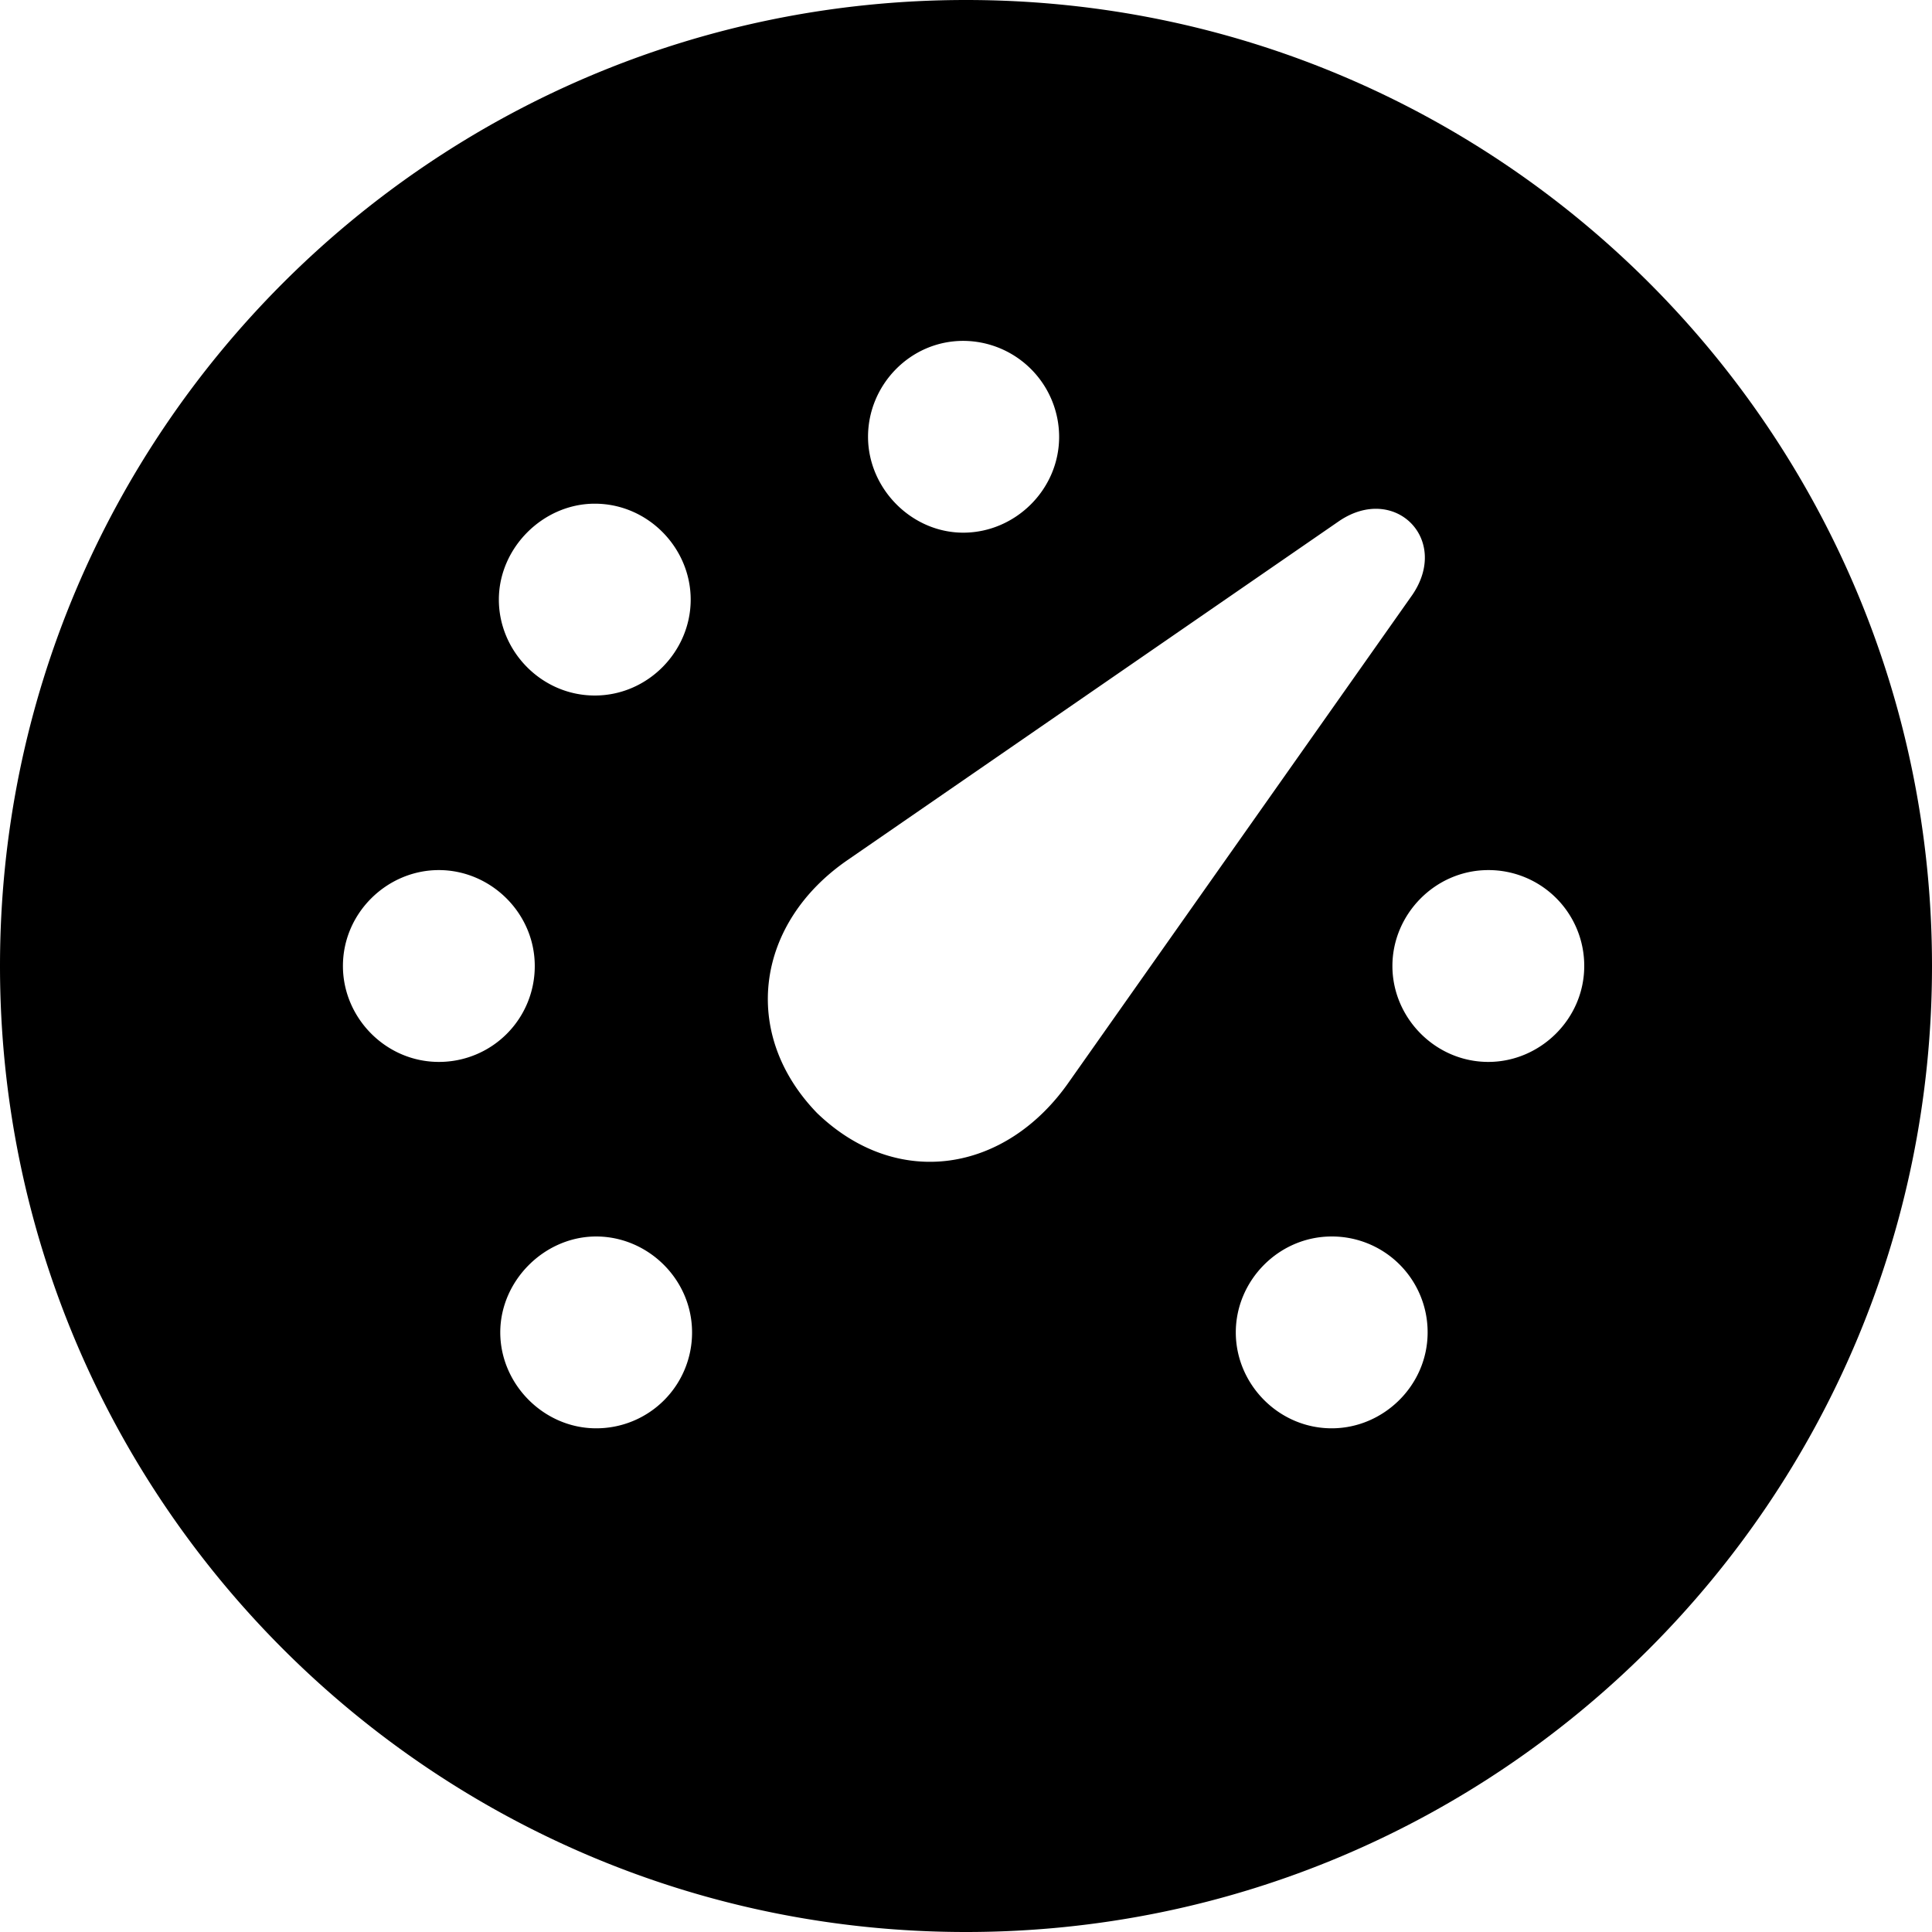 <svg fill="currentColor" xmlns="http://www.w3.org/2000/svg" viewBox="0 0 48 48">
  <path d="M24 0C10.749 0 0 10.749 0 24s10.749 24 24 24 24-10.749 24-24S37.269 0 24 0Zm-.069 8.469a2.389 2.389 0 0 1 2.383 2.382c0 1.32-1.097 2.383-2.383 2.383-1.285 0-2.365-1.097-2.365-2.383 0-1.285 1.045-2.382 2.365-2.382Zm-9.154 4.045c1.32 0 2.383 1.097 2.383 2.383s-1.063 2.383-2.383 2.383-2.383-1.097-2.383-2.383 1.097-2.383 2.383-2.383ZM8.52 24c0-1.32 1.097-2.383 2.383-2.383S13.286 22.68 13.286 24a2.378 2.378 0 0 1-2.383 2.383c-1.32 0-2.383-1.097-2.383-2.383Zm6.291 11.486c-1.302 0-2.382-1.097-2.382-2.383s1.097-2.383 2.382-2.383c1.286 0 2.383 1.063 2.383 2.383a2.378 2.378 0 0 1-2.383 2.383Zm5.486-7.835c-1.92-1.988-1.508-4.731.772-6.291l12.205-8.417c1.372-.926 2.76.446 1.817 1.834l-8.52 12.086c-1.577 2.28-4.285 2.708-6.274.788Zm12.789 7.835c-1.32 0-2.383-1.097-2.383-2.383s1.063-2.383 2.383-2.383a2.378 2.378 0 0 1 2.383 2.383c0 1.32-1.098 2.383-2.383 2.383Zm3.891-9.103c-1.32 0-2.383-1.097-2.383-2.383s1.063-2.383 2.383-2.383A2.378 2.378 0 0 1 39.36 24c0 1.32-1.097 2.383-2.383 2.383Z"/>
</svg>

